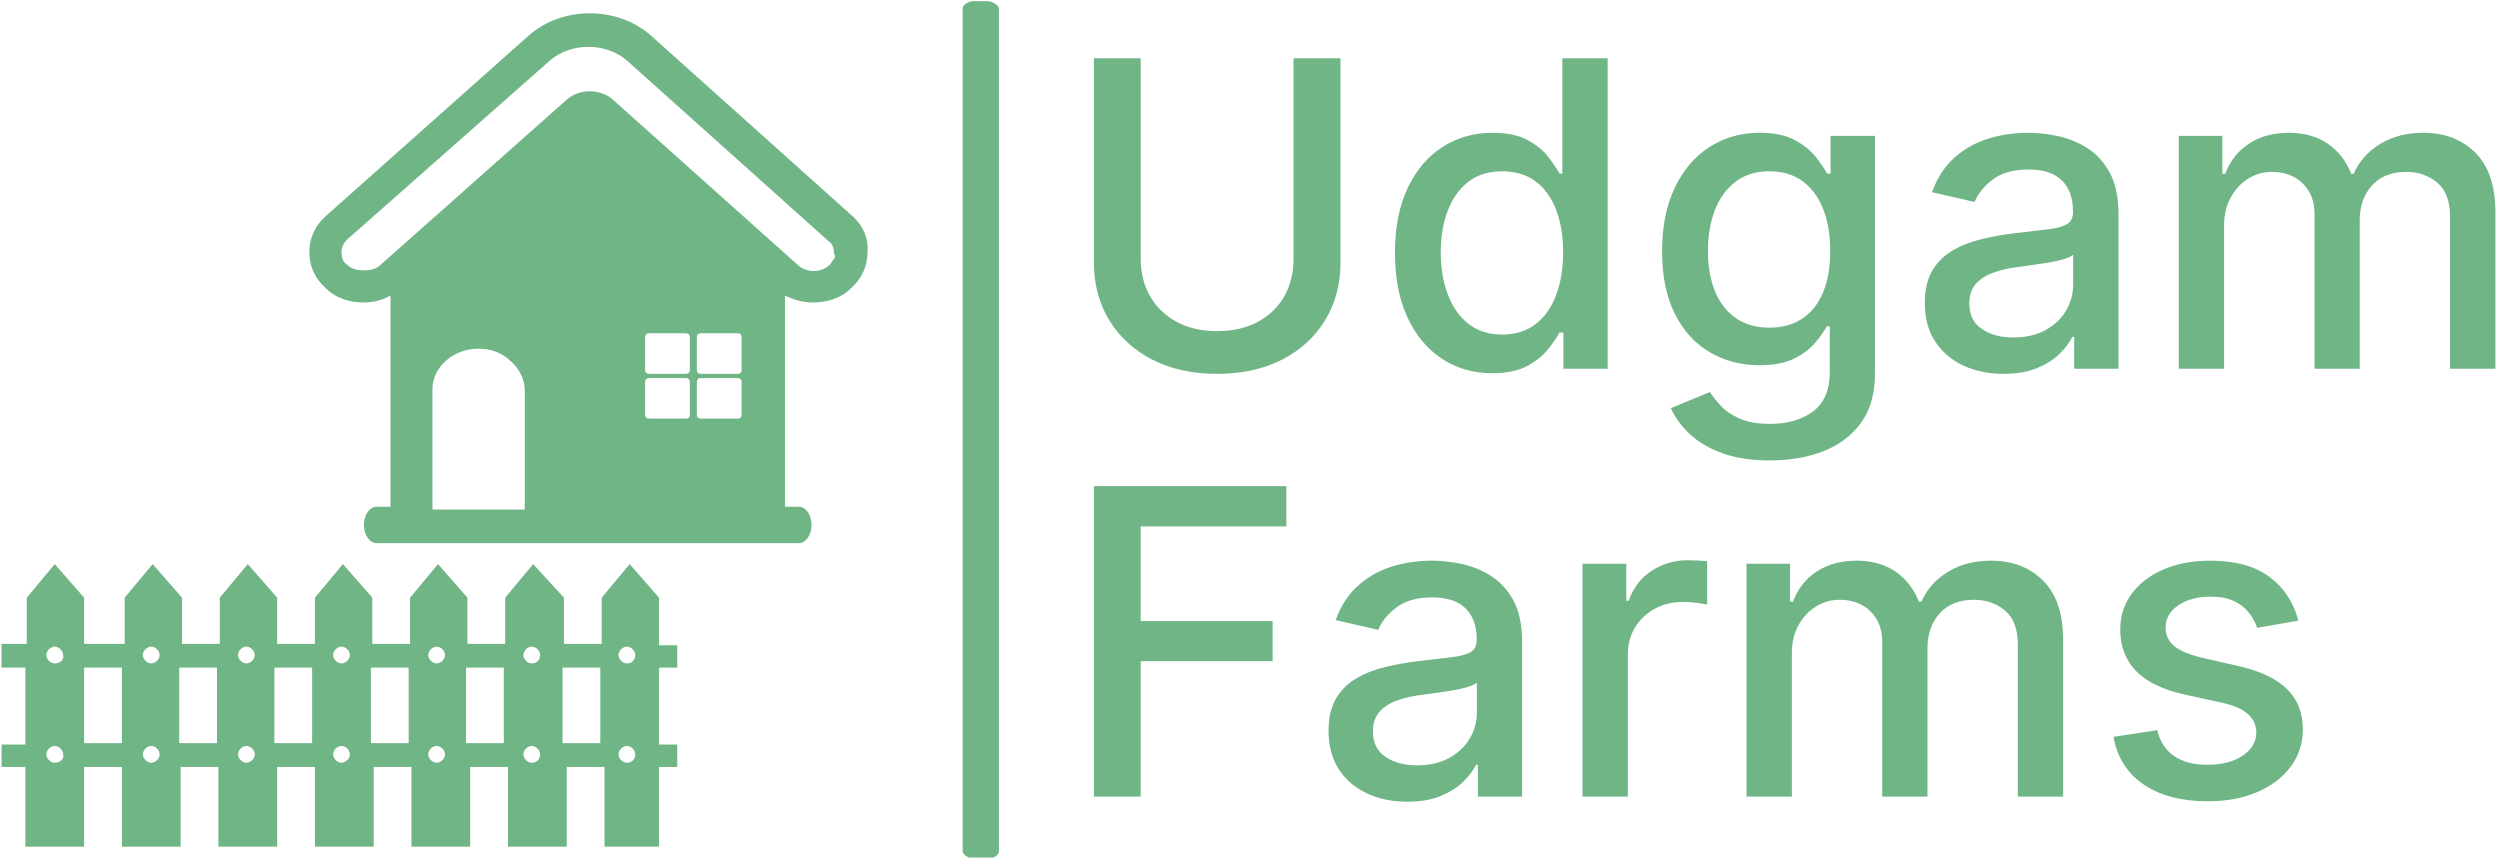 <svg xmlns="http://www.w3.org/2000/svg" version="1.1" xmlns:xlink="http://www.w3.org/1999/xlink" xmlns:svgjs="http://svgjs.dev/svgjs" width="2000" height="686" viewBox="0 0 2000 686"><g transform="matrix(1,0,0,1,-1.212,0.985)"><svg viewBox="0 0 396 136" data-background-color="#ffffff" preserveAspectRatio="xMidYMid meet" height="686" width="2000" xmlns="http://www.w3.org/2000/svg" xmlns:xlink="http://www.w3.org/1999/xlink"><g id="tight-bounds" transform="matrix(1,0,0,1,0.24,-0.195)"><svg viewBox="0 0 395.52 136.391" height="136.391" width="395.52"><g><svg viewBox="0 0 582.881 201" height="136.391" width="395.52"><g><rect width="8.478" height="201" x="224.635" y="0" fill="#6fb586" opacity="1" stroke-width="0" stroke="transparent" fill-opacity="1" class="rect-o-0" data-fill-palette-color="primary" rx="1%" id="o-0" data-palette-color="#6fb586"></rect></g><g transform="matrix(1,0,0,1,255.307,0.5)"><svg viewBox="0 0 327.574 200" height="200" width="327.574"><g><svg viewBox="0 0 327.574 200" height="200" width="327.574"><g><svg viewBox="0 0 327.574 200" height="200" width="327.574"><g transform="matrix(1,0,0,1,0,0)"><svg width="327.574" viewBox="4 -36.36 164.13 87.07" height="200" data-palette-color="#6fb586"><svg></svg><svg></svg><g class="undefined-text-0" data-fill-palette-color="primary" id="text-0"><path xmlns="http://www.w3.org/2000/svg" d="M27.38-12.89v-23.47h5.5v23.91c0 2.547-0.597 4.8-1.79 6.76-1.193 1.96-2.873 3.5-5.04 4.62-2.167 1.113-4.707 1.67-7.62 1.67v0c-2.9 0-5.433-0.557-7.6-1.67-2.167-1.12-3.847-2.66-5.04-4.62-1.193-1.96-1.79-4.213-1.79-6.76v0-23.91h5.48v23.47c0 1.647 0.363 3.11 1.09 4.39 0.733 1.273 1.767 2.273 3.1 3 1.34 0.733 2.927 1.1 4.76 1.1v0c1.847 0 3.443-0.367 4.79-1.1 1.34-0.727 2.37-1.727 3.09-3 0.713-1.28 1.07-2.743 1.07-4.39zM50.66 0.53v0c-2.207 0-4.17-0.563-5.89-1.69-1.72-1.133-3.07-2.75-4.05-4.85-0.973-2.1-1.46-4.623-1.46-7.57v0c0-2.947 0.493-5.47 1.48-7.57 0.987-2.093 2.347-3.697 4.08-4.81 1.727-1.113 3.683-1.67 5.87-1.67v0c1.693 0 3.06 0.283 4.1 0.85 1.033 0.56 1.837 1.213 2.41 1.96 0.573 0.747 1.02 1.403 1.34 1.97v0h0.32v-13.51h5.31v36.36h-5.19v-4.24h-0.44c-0.32 0.58-0.78 1.243-1.38 1.99-0.593 0.74-1.41 1.39-2.45 1.95-1.047 0.553-2.397 0.83-4.05 0.83zM51.83-4v0c1.527 0 2.82-0.403 3.88-1.21 1.06-0.813 1.863-1.94 2.41-3.38 0.553-1.447 0.83-3.13 0.83-5.05v0c0-1.893-0.273-3.55-0.82-4.97-0.54-1.42-1.337-2.527-2.39-3.32-1.06-0.793-2.363-1.19-3.91-1.19v0c-1.6 0-2.933 0.413-4 1.24-1.06 0.833-1.86 1.967-2.4 3.4-0.54 1.427-0.81 3.04-0.81 4.84v0c0 1.827 0.273 3.467 0.82 4.92 0.54 1.46 1.347 2.613 2.42 3.46 1.073 0.84 2.397 1.26 3.97 1.26zM83.17 10.74v0c-2.167 0-4.03-0.283-5.59-0.85-1.553-0.567-2.823-1.317-3.81-2.25-0.98-0.927-1.713-1.933-2.2-3.02v0l4.57-1.89c0.32 0.5 0.747 1.04 1.28 1.62 0.54 0.58 1.277 1.077 2.21 1.49 0.927 0.413 2.123 0.62 3.59 0.62v0c2.013 0 3.677-0.483 4.99-1.45 1.313-0.973 1.97-2.513 1.97-4.62v0-5.36h-0.34c-0.32 0.58-0.777 1.223-1.37 1.93-0.6 0.713-1.42 1.33-2.46 1.85-1.04 0.52-2.397 0.78-4.07 0.78v0c-2.153 0-4.09-0.507-5.81-1.52-1.727-1.007-3.09-2.503-4.09-4.49-1-1.98-1.5-4.42-1.5-7.32v0c0-2.9 0.497-5.387 1.49-7.46 0.987-2.073 2.343-3.663 4.07-4.77 1.727-1.107 3.687-1.66 5.88-1.66v0c1.693 0 3.06 0.283 4.1 0.85 1.04 0.56 1.853 1.213 2.44 1.96 0.587 0.747 1.04 1.403 1.36 1.97v0h0.39v-4.42h5.2v27.87c0 2.32-0.543 4.23-1.63 5.73-1.087 1.5-2.557 2.61-4.41 3.33-1.853 0.72-3.94 1.08-6.26 1.08zM83.11-4.81v0c1.527 0 2.82-0.36 3.88-1.08 1.06-0.713 1.867-1.743 2.42-3.09 0.547-1.34 0.82-2.95 0.82-4.83v0c0-1.84-0.27-3.457-0.81-4.85-0.547-1.4-1.347-2.493-2.4-3.28-1.053-0.787-2.357-1.18-3.91-1.18v0c-1.593 0-2.923 0.413-3.99 1.24-1.067 0.82-1.87 1.933-2.41 3.34-0.533 1.413-0.8 2.99-0.8 4.73v0c0 1.787 0.27 3.353 0.81 4.7 0.547 1.353 1.357 2.407 2.43 3.16 1.067 0.76 2.387 1.14 3.96 1.14zM110.53 0.6v0c-1.727 0-3.29-0.32-4.69-0.96-1.393-0.647-2.497-1.587-3.31-2.82-0.813-1.227-1.22-2.737-1.22-4.53v0c0-1.533 0.297-2.8 0.89-3.8 0.593-0.993 1.393-1.78 2.4-2.36 1.007-0.58 2.13-1.017 3.37-1.31 1.247-0.3 2.513-0.527 3.8-0.68v0c1.633-0.187 2.96-0.343 3.98-0.47 1.02-0.12 1.76-0.323 2.22-0.61 0.46-0.287 0.69-0.747 0.69-1.38v0-0.13c0-1.547-0.433-2.747-1.3-3.6-0.873-0.853-2.167-1.28-3.88-1.28v0c-1.787 0-3.193 0.393-4.22 1.18-1.027 0.787-1.733 1.66-2.12 2.62v0l-4.99-1.14c0.593-1.653 1.46-2.993 2.6-4.02 1.14-1.027 2.457-1.773 3.95-2.24 1.493-0.467 3.063-0.7 4.71-0.7v0c1.087 0 2.243 0.127 3.47 0.38 1.22 0.26 2.367 0.727 3.44 1.4 1.073 0.673 1.953 1.633 2.64 2.88 0.687 1.253 1.03 2.873 1.03 4.86v0 18.11h-5.19v-3.73h-0.21c-0.34 0.687-0.853 1.363-1.54 2.03-0.687 0.66-1.57 1.21-2.65 1.65-1.08 0.433-2.37 0.65-3.87 0.65zM111.68-3.66v0c1.467 0 2.727-0.29 3.78-0.87 1.047-0.58 1.843-1.34 2.39-2.28 0.553-0.94 0.83-1.95 0.83-3.03v0-3.51c-0.193 0.187-0.557 0.36-1.09 0.52-0.54 0.16-1.153 0.297-1.84 0.41-0.687 0.113-1.357 0.213-2.01 0.3-0.647 0.087-1.19 0.16-1.63 0.22v0c-1.033 0.133-1.97 0.353-2.81 0.66-0.847 0.307-1.523 0.747-2.03 1.32-0.5 0.573-0.75 1.337-0.75 2.29v0c0 1.313 0.483 2.303 1.45 2.97 0.973 0.667 2.21 1 3.71 1zM136.36 0h-5.31v-27.27h5.1v4.44h0.34c0.567-1.507 1.497-2.683 2.79-3.53 1.287-0.847 2.83-1.27 4.63-1.27v0c1.82 0 3.35 0.427 4.59 1.28 1.24 0.853 2.153 2.027 2.74 3.52v0h0.29c0.647-1.46 1.68-2.623 3.1-3.49 1.42-0.873 3.113-1.31 5.08-1.31v0c2.473 0 4.497 0.777 6.07 2.33 1.567 1.547 2.35 3.883 2.35 7.01v0 18.29h-5.31v-17.79c0-1.847-0.503-3.183-1.51-4.01-1.007-0.833-2.207-1.25-3.6-1.25v0c-1.733 0-3.077 0.53-4.03 1.59-0.96 1.06-1.44 2.42-1.44 4.08v0 17.38h-5.29v-18.13c0-1.48-0.463-2.67-1.39-3.57-0.92-0.9-2.12-1.35-3.6-1.35v0c-1.007 0-1.933 0.263-2.78 0.79-0.847 0.527-1.527 1.26-2.04 2.2-0.52 0.933-0.78 2.017-0.78 3.25v0z" fill="#6fb586" fill-rule="nonzero" stroke="none" stroke-width="1" stroke-linecap="butt" stroke-linejoin="miter" stroke-miterlimit="10" stroke-dasharray="" stroke-dashoffset="0" font-family="none" font-weight="none" font-size="none" text-anchor="none" style="mix-blend-mode: normal" data-fill-palette-color="primary" opacity="1"></path><path xmlns="http://www.w3.org/2000/svg" d="M9.48 50.11h-5.48v-36.36h22.54v4.72h-17.06v11.08h15.45v4.7h-15.45zM40.7 50.71v0c-1.733 0-3.297-0.32-4.69-0.96-1.4-0.647-2.503-1.587-3.31-2.82-0.813-1.227-1.22-2.737-1.22-4.53v0c0-1.533 0.297-2.8 0.89-3.8 0.593-0.993 1.393-1.78 2.4-2.36 1-0.58 2.123-1.017 3.37-1.31 1.24-0.3 2.507-0.527 3.8-0.68v0c1.633-0.187 2.96-0.343 3.98-0.47 1.013-0.12 1.753-0.323 2.22-0.61 0.46-0.287 0.69-0.747 0.69-1.38v0-0.13c0-1.547-0.437-2.747-1.31-3.6-0.867-0.853-2.16-1.28-3.88-1.28v0c-1.787 0-3.19 0.393-4.21 1.18-1.027 0.787-1.737 1.66-2.13 2.62v0l-4.98-1.14c0.587-1.653 1.453-2.993 2.6-4.02 1.14-1.027 2.457-1.773 3.95-2.24 1.487-0.467 3.053-0.7 4.7-0.7v0c1.093 0 2.25 0.127 3.47 0.38 1.227 0.26 2.377 0.727 3.45 1.4 1.073 0.673 1.953 1.633 2.64 2.88 0.68 1.253 1.02 2.873 1.02 4.86v0 18.11h-5.18v-3.73h-0.21c-0.347 0.687-0.863 1.363-1.55 2.03-0.687 0.66-1.567 1.21-2.64 1.65-1.08 0.433-2.37 0.65-3.87 0.65zM41.85 46.45v0c1.467 0 2.723-0.29 3.77-0.87 1.047-0.58 1.847-1.34 2.4-2.28 0.553-0.94 0.83-1.95 0.83-3.03v0-3.51c-0.193 0.187-0.56 0.36-1.1 0.52-0.533 0.16-1.143 0.297-1.83 0.41-0.687 0.113-1.357 0.213-2.01 0.3-0.653 0.087-1.197 0.16-1.63 0.22v0c-1.033 0.133-1.973 0.353-2.82 0.66-0.847 0.307-1.52 0.747-2.02 1.32-0.507 0.573-0.76 1.337-0.76 2.29v0c0 1.313 0.487 2.303 1.46 2.97 0.973 0.667 2.21 1 3.71 1zM66.53 50.11h-5.31v-27.27h5.13v4.33h0.29c0.493-1.467 1.37-2.623 2.63-3.47 1.26-0.847 2.69-1.27 4.29-1.27v0c0.333 0 0.727 0.01 1.18 0.03 0.46 0.027 0.82 0.057 1.08 0.09v0 5.08c-0.213-0.06-0.593-0.127-1.14-0.2-0.547-0.08-1.09-0.12-1.63-0.12v0c-1.26 0-2.377 0.263-3.35 0.79-0.973 0.527-1.747 1.257-2.32 2.19-0.567 0.927-0.85 1.983-0.85 3.17v0zM85.74 50.11h-5.31v-27.27h5.1v4.44h0.34c0.567-1.507 1.493-2.683 2.78-3.53 1.293-0.847 2.84-1.27 4.64-1.27v0c1.82 0 3.35 0.427 4.59 1.28 1.233 0.853 2.147 2.027 2.74 3.52v0h0.29c0.647-1.46 1.68-2.623 3.1-3.49 1.42-0.873 3.113-1.31 5.08-1.31v0c2.473 0 4.493 0.777 6.06 2.33 1.573 1.547 2.36 3.883 2.36 7.01v0 18.29h-5.31v-17.79c0-1.847-0.503-3.183-1.51-4.01-1.007-0.833-2.21-1.25-3.61-1.25v0c-1.727 0-3.07 0.53-4.03 1.59-0.953 1.06-1.43 2.42-1.43 4.08v0 17.38h-5.3v-18.13c0-1.48-0.46-2.67-1.38-3.57-0.927-0.9-2.127-1.35-3.6-1.35v0c-1.007 0-1.933 0.263-2.78 0.79-0.847 0.527-1.53 1.26-2.05 2.2-0.513 0.933-0.77 2.017-0.77 3.25v0zM145.05 29.5v0l-4.82 0.85c-0.2-0.62-0.517-1.207-0.95-1.76-0.427-0.553-1.007-1.01-1.74-1.37-0.74-0.353-1.66-0.53-2.76-0.53v0c-1.5 0-2.753 0.333-3.76 1-1.007 0.673-1.51 1.537-1.51 2.59v0c0 0.907 0.337 1.64 1.01 2.2 0.673 0.553 1.763 1.01 3.27 1.37v0l4.33 0.99c2.513 0.58 4.383 1.473 5.61 2.68 1.233 1.207 1.85 2.777 1.85 4.71v0c0 1.633-0.47 3.087-1.41 4.36-0.94 1.267-2.25 2.263-3.93 2.99-1.673 0.72-3.61 1.08-5.81 1.08v0c-3.053 0-5.547-0.653-7.48-1.96-1.927-1.307-3.11-3.17-3.55-5.59v0l5.13-0.78c0.32 1.34 0.977 2.35 1.97 3.03 1 0.68 2.297 1.02 3.89 1.02v0c1.74 0 3.133-0.363 4.18-1.09 1.04-0.727 1.56-1.617 1.56-2.67v0c0-0.853-0.317-1.57-0.95-2.15-0.633-0.58-1.603-1.02-2.91-1.32v0l-4.61-1.01c-2.547-0.58-4.427-1.503-5.64-2.77-1.213-1.267-1.82-2.87-1.82-4.81v0c0-1.607 0.45-3.013 1.35-4.22 0.9-1.213 2.143-2.16 3.73-2.84 1.587-0.68 3.403-1.02 5.45-1.02v0c2.947 0 5.267 0.637 6.96 1.91 1.693 1.273 2.813 2.977 3.36 5.11z" fill="#6fb586" fill-rule="nonzero" stroke="none" stroke-width="1" stroke-linecap="butt" stroke-linejoin="miter" stroke-miterlimit="10" stroke-dasharray="" stroke-dashoffset="0" font-family="none" font-weight="none" font-size="none" text-anchor="none" style="mix-blend-mode: normal" data-fill-palette-color="primary" opacity="1"></path></g></svg></g></svg></g></svg></g></svg></g><g transform="matrix(1,0,0,1,0,3.105)"><svg viewBox="0 0 202.441 194.789" height="194.789" width="202.441"><g><svg xmlns="http://www.w3.org/2000/svg" xmlns:xlink="http://www.w3.org/1999/xlink" version="1.1" x="0" y="0" viewBox="1 2.225 61.915 59.575" style="enable-background:new 0 0 64 64;" xml:space="preserve" height="194.789" width="202.441" class="icon-icon-0" data-fill-palette-color="accent" id="icon-0"><g fill="#6fb586" data-fill-palette-color="accent"><path d="M49.3 49v-1.6H48V44l-2.1-2.4c0 0 0 0 0 0l-2 2.4v3.3h-2.7V44L39 41.6c0 0 0 0 0 0l-2 2.4v3.3h-2.7V44l-2.1-2.4c0 0 0 0 0 0l-2 2.4v3.3h-2.7V44l-2.1-2.4c0 0 0 0 0 0l-2 2.4v3.3h-2.7V44l-2.1-2.4c0 0 0 0 0 0l-2 2.4v3.3h-2.7V44l-2.1-2.4c0 0 0 0 0 0l-2 2.4v3.3H6.9V44l-2.1-2.4c0 0 0 0 0 0l-2 2.4v3.3H1V49h1.7v5.5H1v1.6h1.7v5.7h4.2v-5.7h2.7v5.7h4.2v-5.7h2.7v5.7h4.2v-5.7h2.7v5.7h4.2v-5.7h2.7v5.7h4.2v-5.7h2.7v5.7h4.2v-5.7h2.7v5.7H48v-5.7h1.3v-1.6H48V49H49.3zM4.8 55.8c-0.3 0-0.6-0.3-0.6-0.6 0-0.3 0.3-0.6 0.6-0.6 0.3 0 0.6 0.3 0.6 0.6C5.5 55.5 5.2 55.8 4.8 55.8zM4.8 48.7c-0.3 0-0.6-0.3-0.6-0.6 0-0.3 0.3-0.6 0.6-0.6 0.3 0 0.6 0.3 0.6 0.6C5.5 48.4 5.2 48.7 4.8 48.7zM9.5 54.4H6.9V49h2.7V54.4zM11.7 55.8c-0.3 0-0.6-0.3-0.6-0.6 0-0.3 0.3-0.6 0.6-0.6 0.3 0 0.6 0.3 0.6 0.6C12.3 55.5 12 55.8 11.7 55.8zM11.7 48.7c-0.3 0-0.6-0.3-0.6-0.6 0-0.3 0.3-0.6 0.6-0.6 0.3 0 0.6 0.3 0.6 0.6C12.3 48.4 12 48.7 11.7 48.7zM16.4 54.4h-2.7V49h2.7V54.4zM18.5 55.8c-0.3 0-0.6-0.3-0.6-0.6 0-0.3 0.3-0.6 0.6-0.6 0.3 0 0.6 0.3 0.6 0.6C19.1 55.5 18.8 55.8 18.5 55.8zM18.5 48.7c-0.3 0-0.6-0.3-0.6-0.6 0-0.3 0.3-0.6 0.6-0.6 0.3 0 0.6 0.3 0.6 0.6C19.1 48.4 18.8 48.7 18.5 48.7zM23.2 54.4h-2.7V49h2.7V54.4zM25.3 55.8c-0.3 0-0.6-0.3-0.6-0.6 0-0.3 0.3-0.6 0.6-0.6s0.6 0.3 0.6 0.6C25.9 55.5 25.6 55.8 25.3 55.8zM25.3 48.7c-0.3 0-0.6-0.3-0.6-0.6 0-0.3 0.3-0.6 0.6-0.6s0.6 0.3 0.6 0.6C25.9 48.4 25.6 48.7 25.3 48.7zM30.1 54.4h-2.7V49h2.7V54.4zM32.1 55.8c-0.3 0-0.6-0.3-0.6-0.6 0-0.3 0.3-0.6 0.6-0.6s0.6 0.3 0.6 0.6C32.7 55.5 32.4 55.8 32.1 55.8zM32.1 48.7c-0.3 0-0.6-0.3-0.6-0.6 0-0.3 0.3-0.6 0.6-0.6s0.6 0.3 0.6 0.6C32.7 48.4 32.4 48.7 32.1 48.7zM36.9 54.4h-2.7V49h2.7V54.4zM38.9 55.8c-0.3 0-0.6-0.3-0.6-0.6 0-0.3 0.3-0.6 0.6-0.6s0.6 0.3 0.6 0.6C39.5 55.5 39.3 55.8 38.9 55.8zM38.9 48.7c-0.3 0-0.6-0.3-0.6-0.6 0-0.3 0.3-0.6 0.6-0.6s0.6 0.3 0.6 0.6C39.5 48.4 39.3 48.7 38.9 48.7zM43.8 54.4h-2.7V49h2.7V54.4zM45.7 55.8c-0.3 0-0.6-0.3-0.6-0.6 0-0.3 0.3-0.6 0.6-0.6s0.6 0.3 0.6 0.6C46.3 55.5 46.1 55.8 45.7 55.8zM45.7 48.7c-0.3 0-0.6-0.3-0.6-0.6 0-0.3 0.3-0.6 0.6-0.6s0.6 0.3 0.6 0.6C46.3 48.4 46.1 48.7 45.7 48.7z" fill="#6fb586" data-fill-palette-color="accent"></path><path d="M61.8 16.7L47.4 3.8c-2.4-2.1-6.3-2.1-8.7 0L24.2 16.7c-0.8 0.7-1.2 1.6-1.2 2.6 0 1 0.4 1.9 1.2 2.6 0.7 0.7 1.7 1 2.7 1 0.7 0 1.4-0.2 1.9-0.5 0 0 0 0.1 0 0.1v15h-1c-0.5 0-0.9 0.6-0.9 1.3 0 0.7 0.4 1.3 0.9 1.3h30.2c0.5 0 0.9-0.6 0.9-1.3 0-0.7-0.4-1.3-0.9-1.3h-1v-15c0 0 0-0.1 0-0.1 0.6 0.3 1.3 0.5 2 0.5 1 0 2-0.3 2.7-1 0.8-0.7 1.2-1.6 1.2-2.6C63 18.4 62.6 17.4 61.8 16.7zM60.5 19.8c-0.1 0.1-0.2 0.3-0.3 0.4-0.6 0.6-1.7 0.6-2.3 0L44.7 8.4c-0.9-0.8-2.4-0.8-3.3 0L28.1 20.2c-0.3 0.3-0.7 0.4-1.2 0.4s-0.9-0.1-1.2-0.4c-0.3-0.2-0.4-0.5-0.4-0.9 0-0.3 0.1-0.6 0.4-0.9L40.2 5.6c1.5-1.3 4-1.3 5.5 0l14.4 12.9c0.3 0.2 0.4 0.5 0.4 0.9C60.6 19.5 60.6 19.7 60.5 19.8zM38.4 37.7h-6.6v-8.6c0-1.6 1.5-2.9 3.3-2.9 0.9 0 1.7 0.3 2.3 0.9 0.6 0.5 1 1.3 1 2.1V37.7zM50.2 30.9c0 0.2-0.1 0.3-0.3 0.3h-2.6c-0.2 0-0.3-0.1-0.3-0.3v-2.3c0-0.2 0.1-0.3 0.3-0.3h2.6c0.2 0 0.3 0.1 0.3 0.3V30.9zM50.2 27.7c0 0.2-0.1 0.3-0.3 0.3h-2.6c-0.2 0-0.3-0.1-0.3-0.3v-2.3c0-0.2 0.1-0.3 0.3-0.3h2.6c0.2 0 0.3 0.1 0.3 0.3V27.7zM53.9 30.9c0 0.2-0.1 0.3-0.3 0.3H51c-0.2 0-0.3-0.1-0.3-0.3v-2.3c0-0.2 0.1-0.3 0.3-0.3h2.6c0.2 0 0.3 0.1 0.3 0.3V30.9zM53.9 27.7c0 0.2-0.1 0.3-0.3 0.3H51c-0.2 0-0.3-0.1-0.3-0.3v-2.3c0-0.2 0.1-0.3 0.3-0.3h2.6c0.2 0 0.3 0.1 0.3 0.3V27.7z" fill="#6fb586" data-fill-palette-color="accent"></path></g></svg></g></svg></g></svg></g><defs></defs></svg><rect width="395.52" height="136.391" fill="none" stroke="none" visibility="hidden"></rect></g></svg></g></svg>
